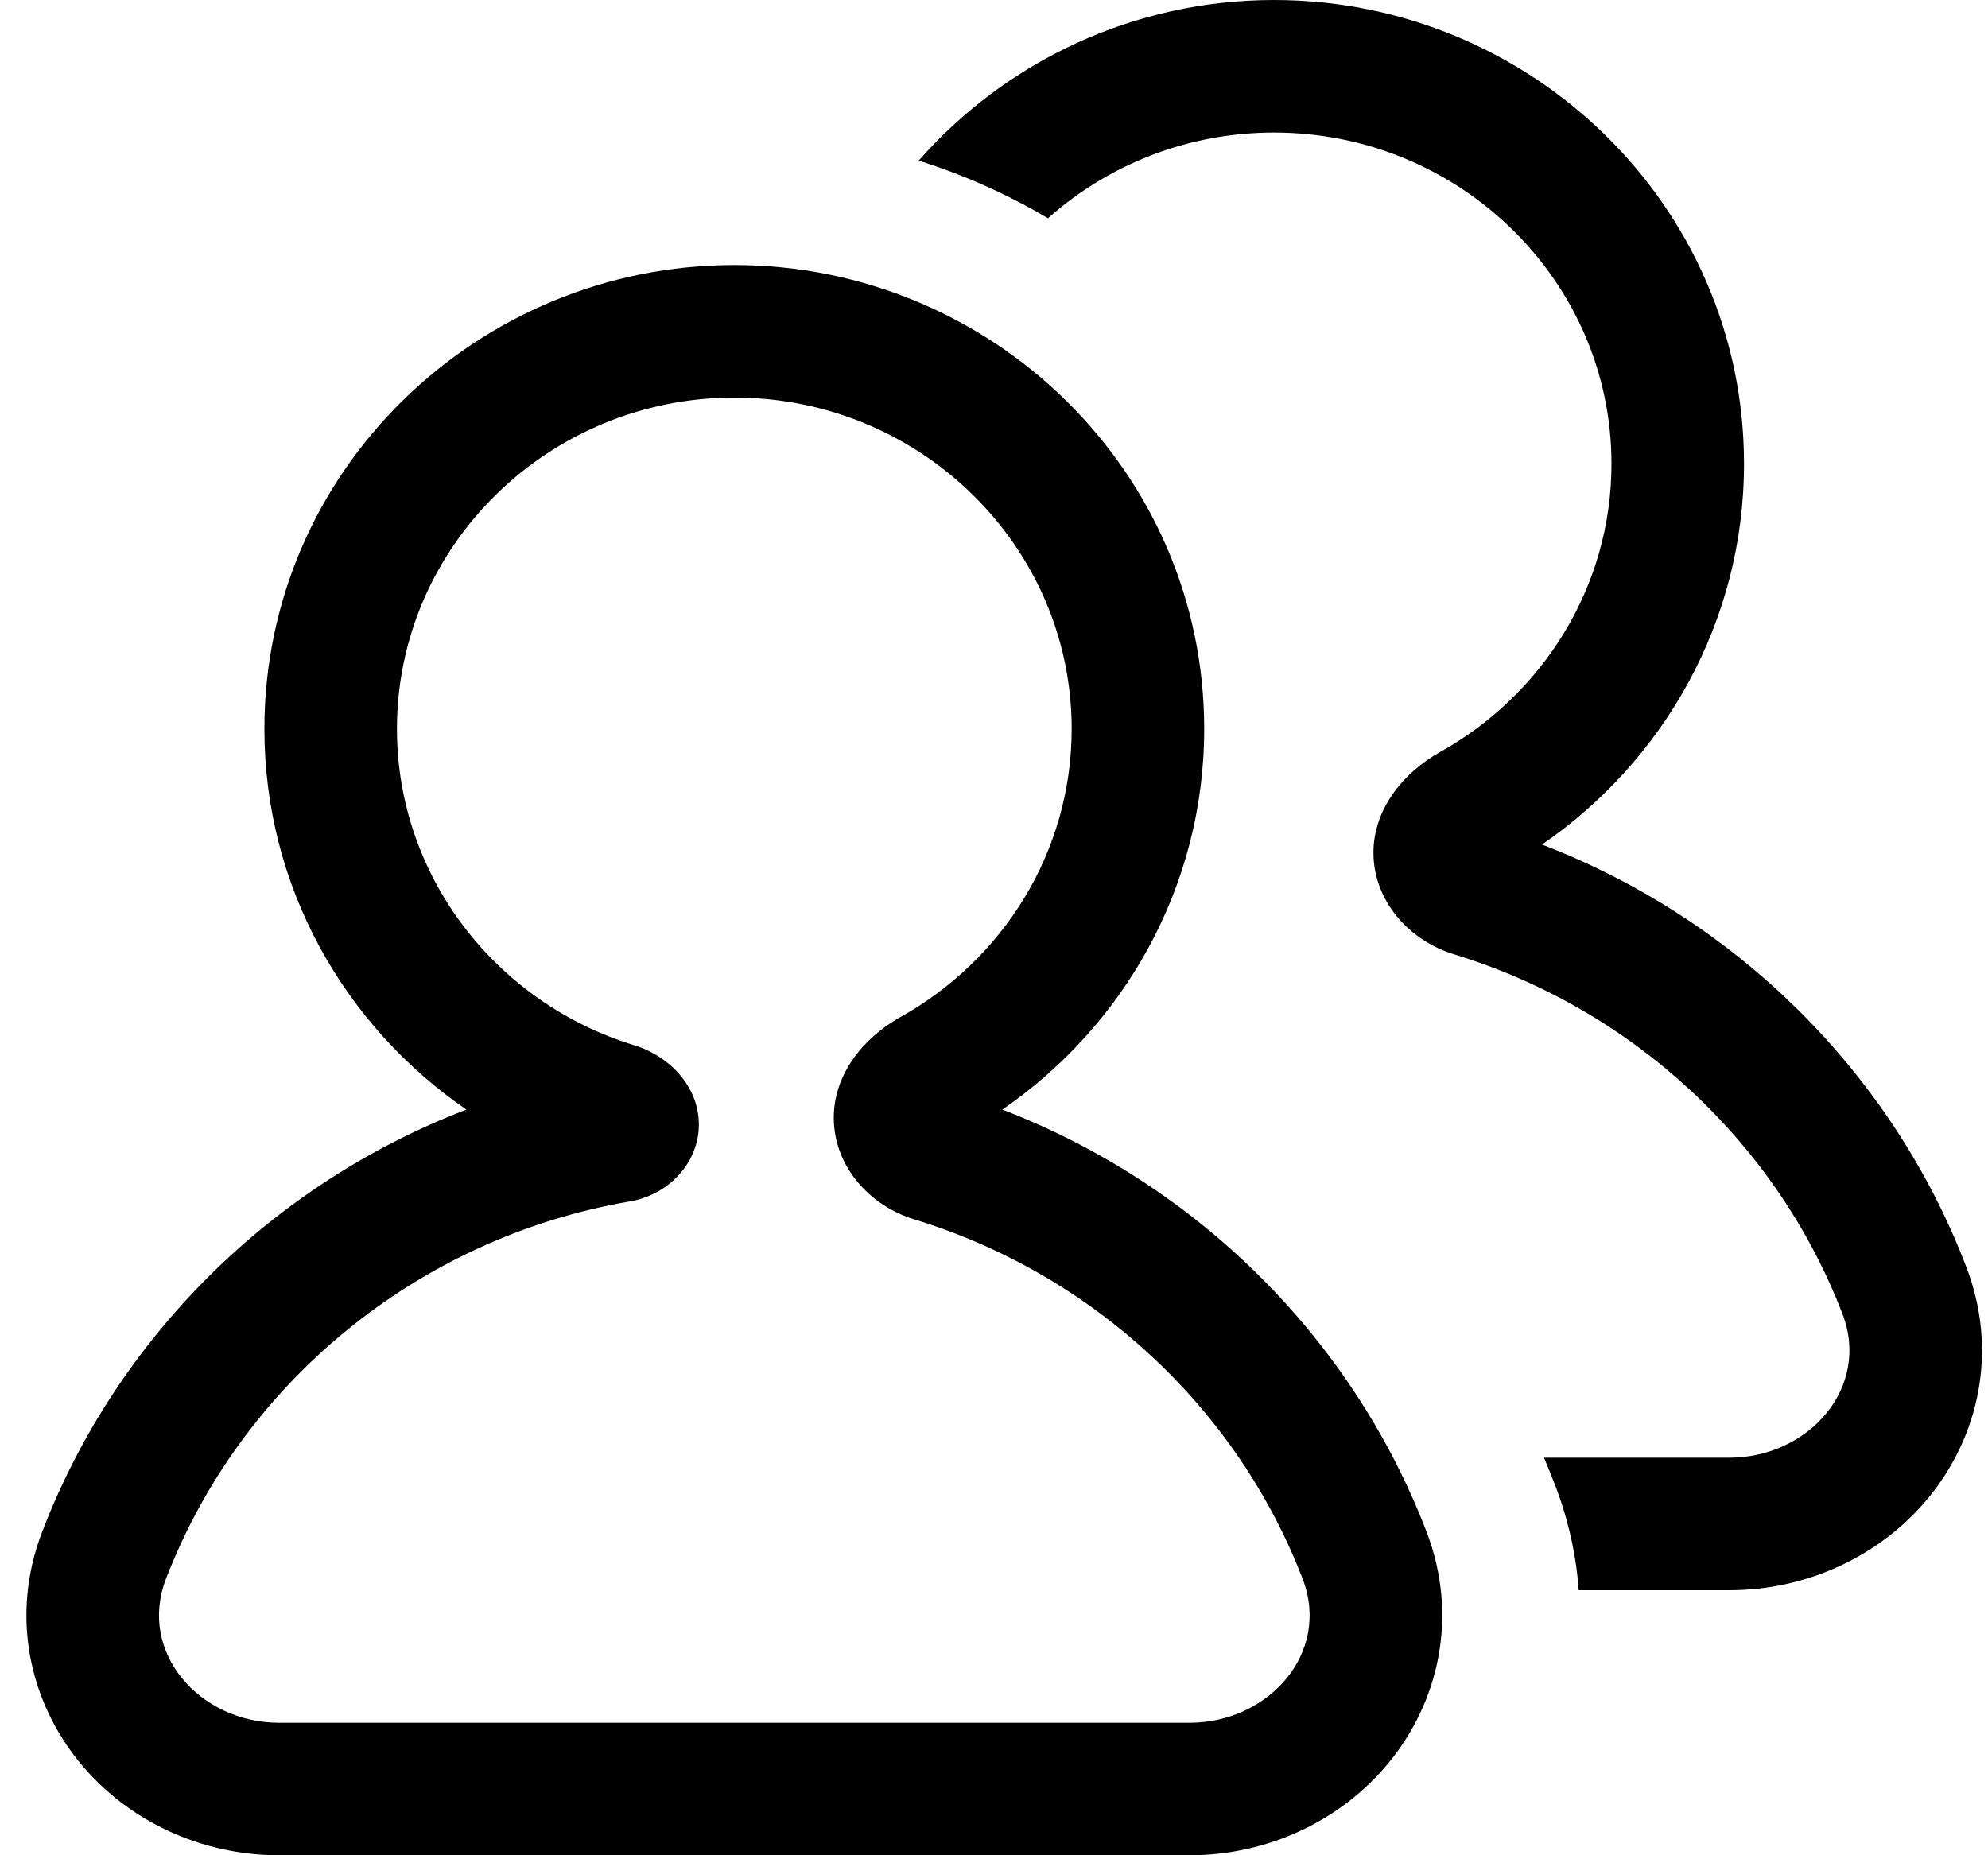 <svg xmlns="http://www.w3.org/2000/svg" width="15" height="14"><path fill-rule="evenodd" d="M9.613 0C11.551 0 13.159 1.553 13.159 3.5C13.159 4.696 12.549 5.745 11.635 6.373C13.103 6.937 14.274 8.096 14.835 9.557C15.083 10.201 14.925 10.847 14.551 11.302C14.191 11.74 13.637 12 13.048 12H11.912C11.893 11.74 11.836 11.475 11.735 11.21C11.708 11.14 11.679 11.07 11.65 11H13.048C13.644 11 14.116 10.473 13.902 9.915C13.406 8.625 12.322 7.615 10.973 7.202C10.628 7.097 10.363 6.795 10.363 6.434C10.363 6.111 10.582 5.834 10.864 5.676C11.636 5.246 12.159 4.432 12.159 3.5C12.159 2.122 11.016 1 9.613 1C8.958 1 8.359 1.245 7.907 1.647C7.603 1.467 7.276 1.32 6.932 1.212C7.585 0.468 8.55 0 9.613 0ZM9.086 5.5C9.086 3.553 7.479 2 5.541 2C3.603 2 1.995 3.553 1.995 5.5C1.995 6.696 2.603 7.744 3.519 8.373C2.05 8.937 0.88 10.097 0.319 11.557C0.071 12.2 0.229 12.847 0.603 13.302C0.963 13.74 1.516 14 2.106 14H8.975C9.565 14 10.118 13.74 10.478 13.302C10.852 12.847 11.01 12.201 10.763 11.557C10.201 10.096 9.03 8.937 7.563 8.373C8.476 7.745 9.086 6.696 9.086 5.5ZM8.086 5.5C8.086 4.122 6.943 3 5.541 3C4.138 3 2.995 4.122 2.995 5.5C2.995 6.619 3.749 7.57 4.784 7.887C5.055 7.97 5.273 8.202 5.273 8.485C5.273 8.778 5.042 9.017 4.753 9.066C3.142 9.342 1.817 10.447 1.252 11.915C1.038 12.472 1.51 13 2.106 13H8.975C9.572 13 10.043 12.473 9.829 11.915C9.333 10.625 8.249 9.615 6.9 9.202C6.555 9.097 6.291 8.795 6.291 8.434C6.291 8.111 6.509 7.834 6.792 7.676C7.564 7.246 8.086 6.432 8.086 5.5Z" clip-rule="evenodd"/></svg>